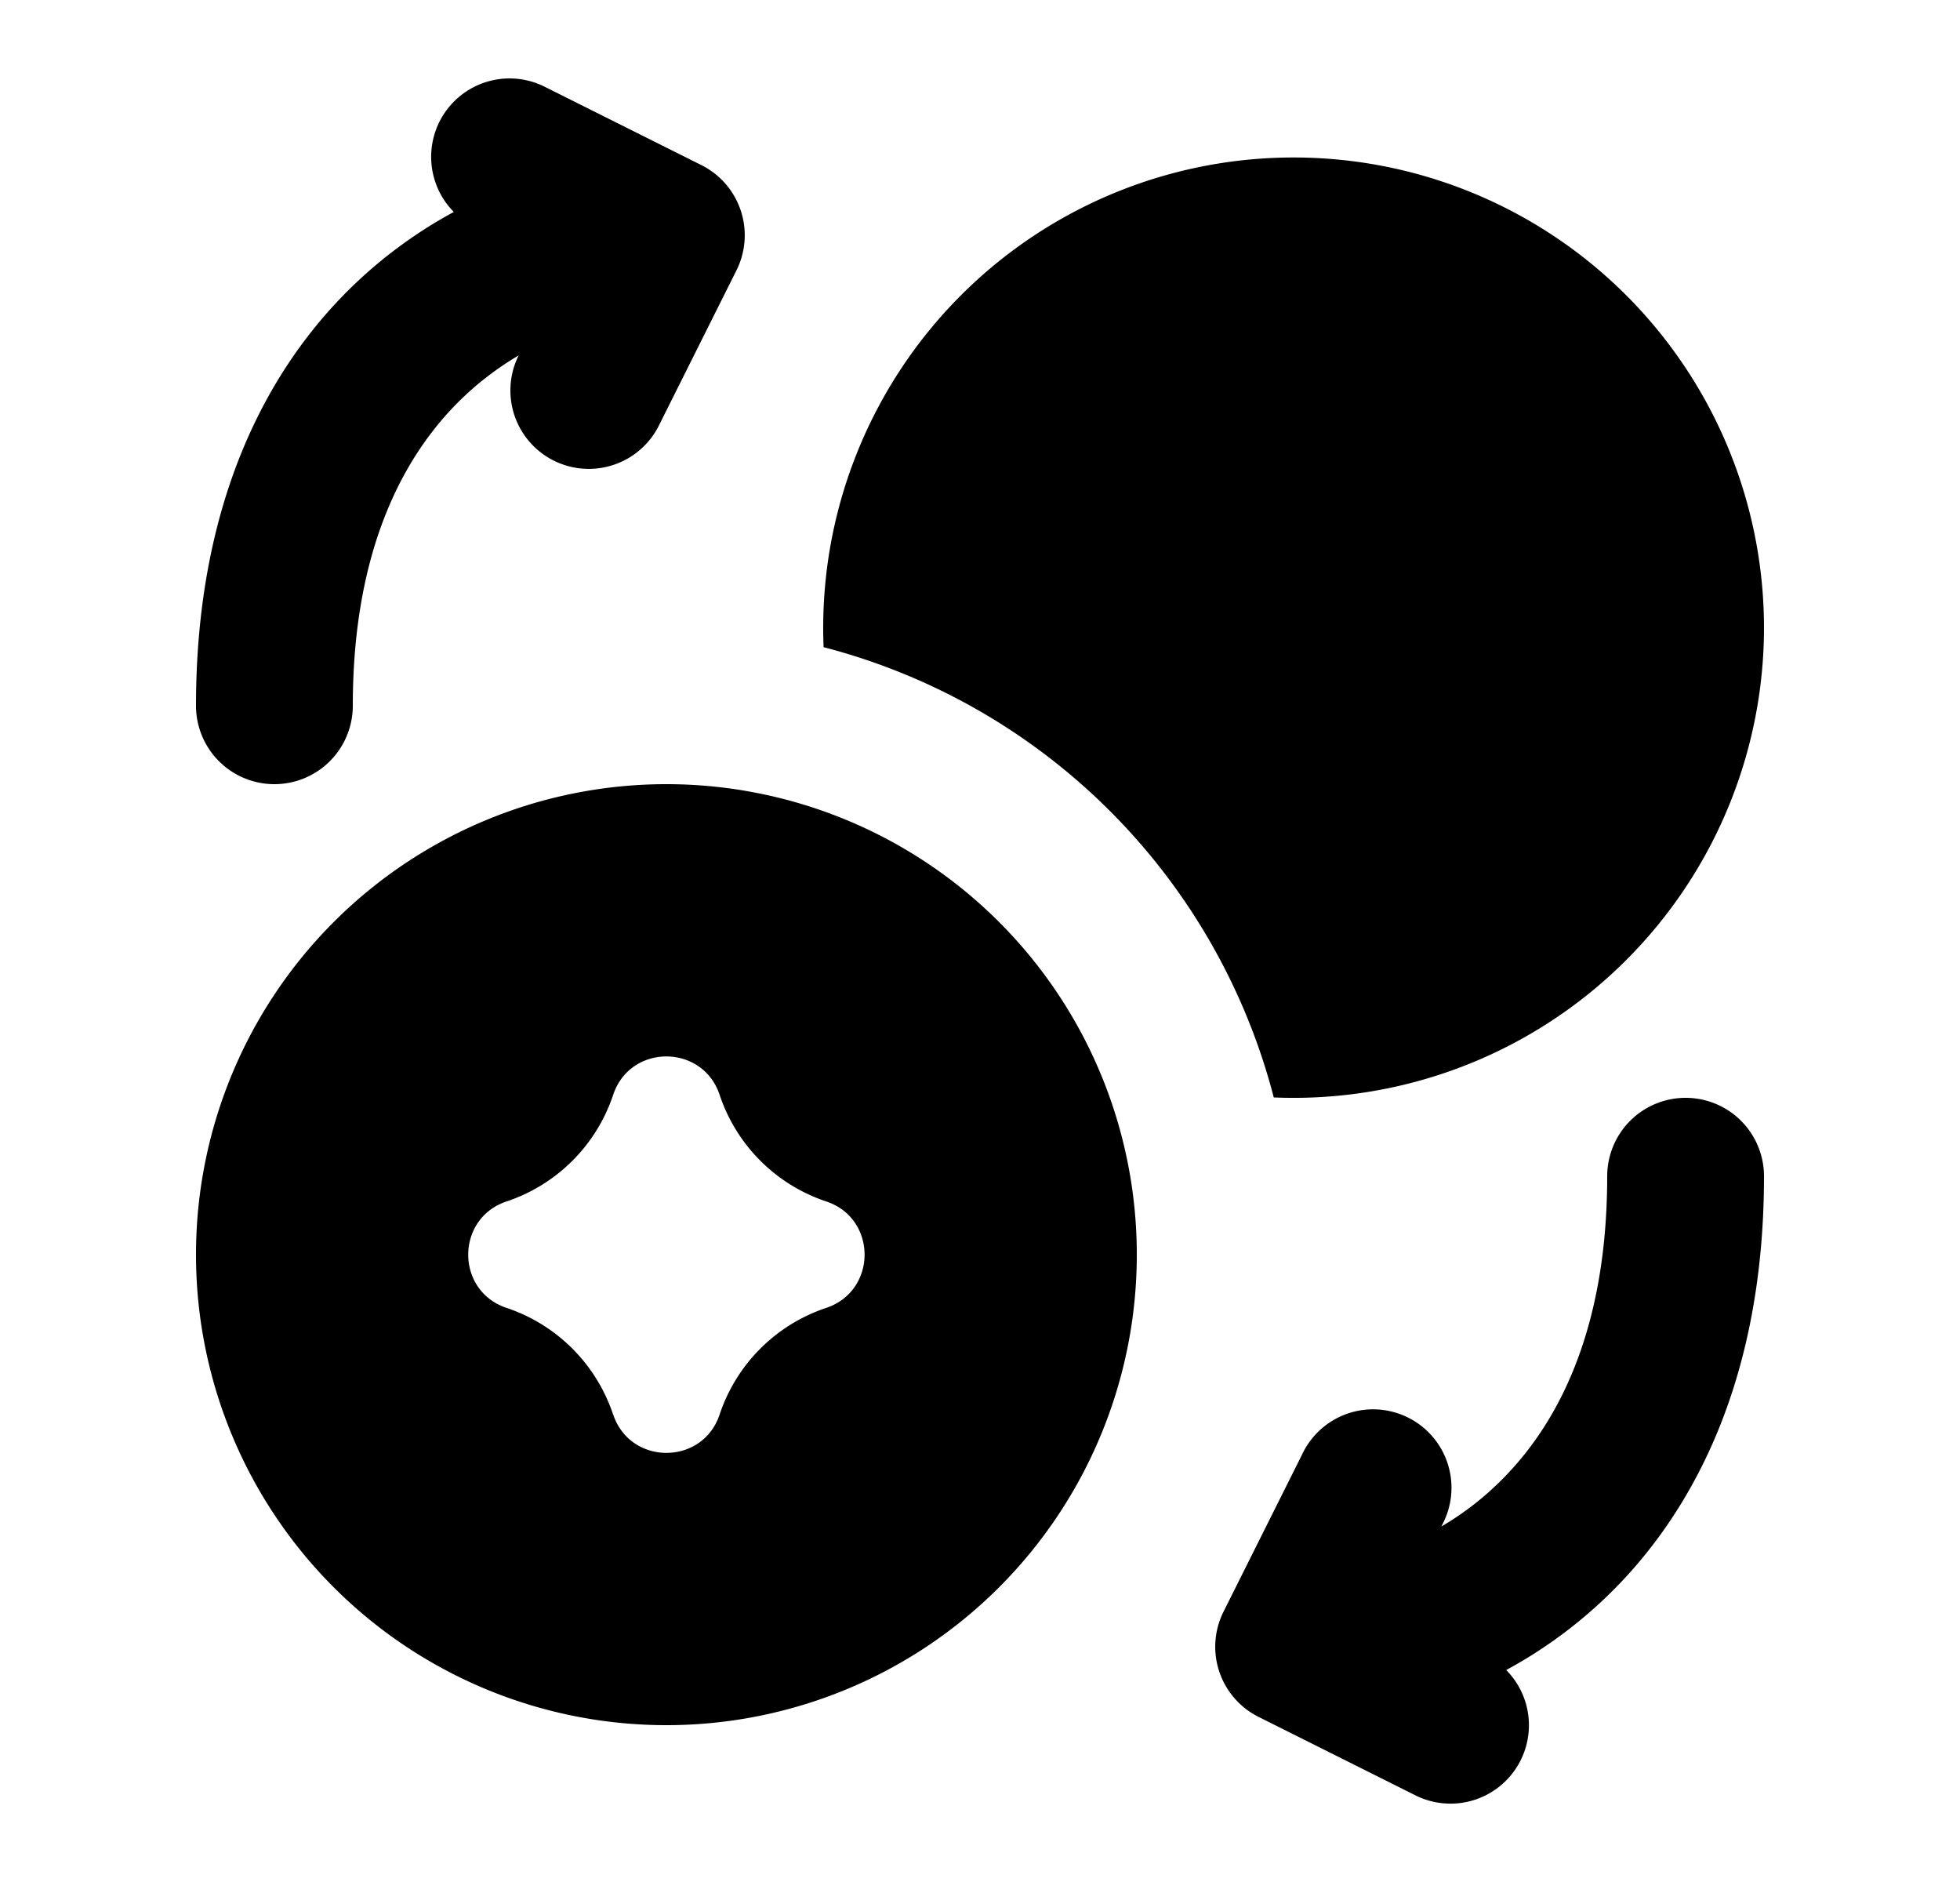 <svg xmlns="http://www.w3.org/2000/svg" viewBox="0 0 25 24" fill="currentColor" aria-hidden="true" data-slot="icon">
    <path d="M2.5 9a1 1 0 0 0 2 0c0-2.01.661-3.234 1.434-3.958.215-.202.446-.37.682-.51l-.01.02a1 1 0 0 0 1.788.895l1-2a1 1 0 0 0-.447-1.341l-2-1a1 1 0 0 0-1.159 1.597 5.9 5.9 0 0 0-1.222.88C3.34 4.733 2.5 6.51 2.5 9M22.5 8a6 6 0 0 1-6.253 5.995 8.01 8.01 0 0 0-5.742-5.742A6 6 0 1 1 22.5 8"/>
    <path fill-rule="evenodd" d="M14.5 16a6 6 0 1 1-12 0 6 6 0 0 1 12 0m-6.68 2.038a2.15 2.15 0 0 0-1.358-1.359c-.653-.217-.653-1.14 0-1.358a2.15 2.15 0 0 0 1.359-1.359c.217-.653 1.14-.653 1.358 0a2.15 2.15 0 0 0 1.359 1.359c.653.217.653 1.14 0 1.358a2.15 2.15 0 0 0-1.359 1.359c-.217.653-1.14.653-1.358 0" clip-rule="evenodd"/>
    <path d="M21.5 14a1 1 0 0 1 1 1c0 2.49-.839 4.267-2.066 5.417a5.9 5.9 0 0 1-1.222.88 1 1 0 0 1-1.16 1.597l-2-1a1 1 0 0 1-.446-1.341l1-2a1 1 0 1 1 1.788.894l-.01.02c.236-.138.467-.307.682-.51.773-.724 1.434-1.946 1.434-3.957a1 1 0 0 1 1-1"/>
</svg>
